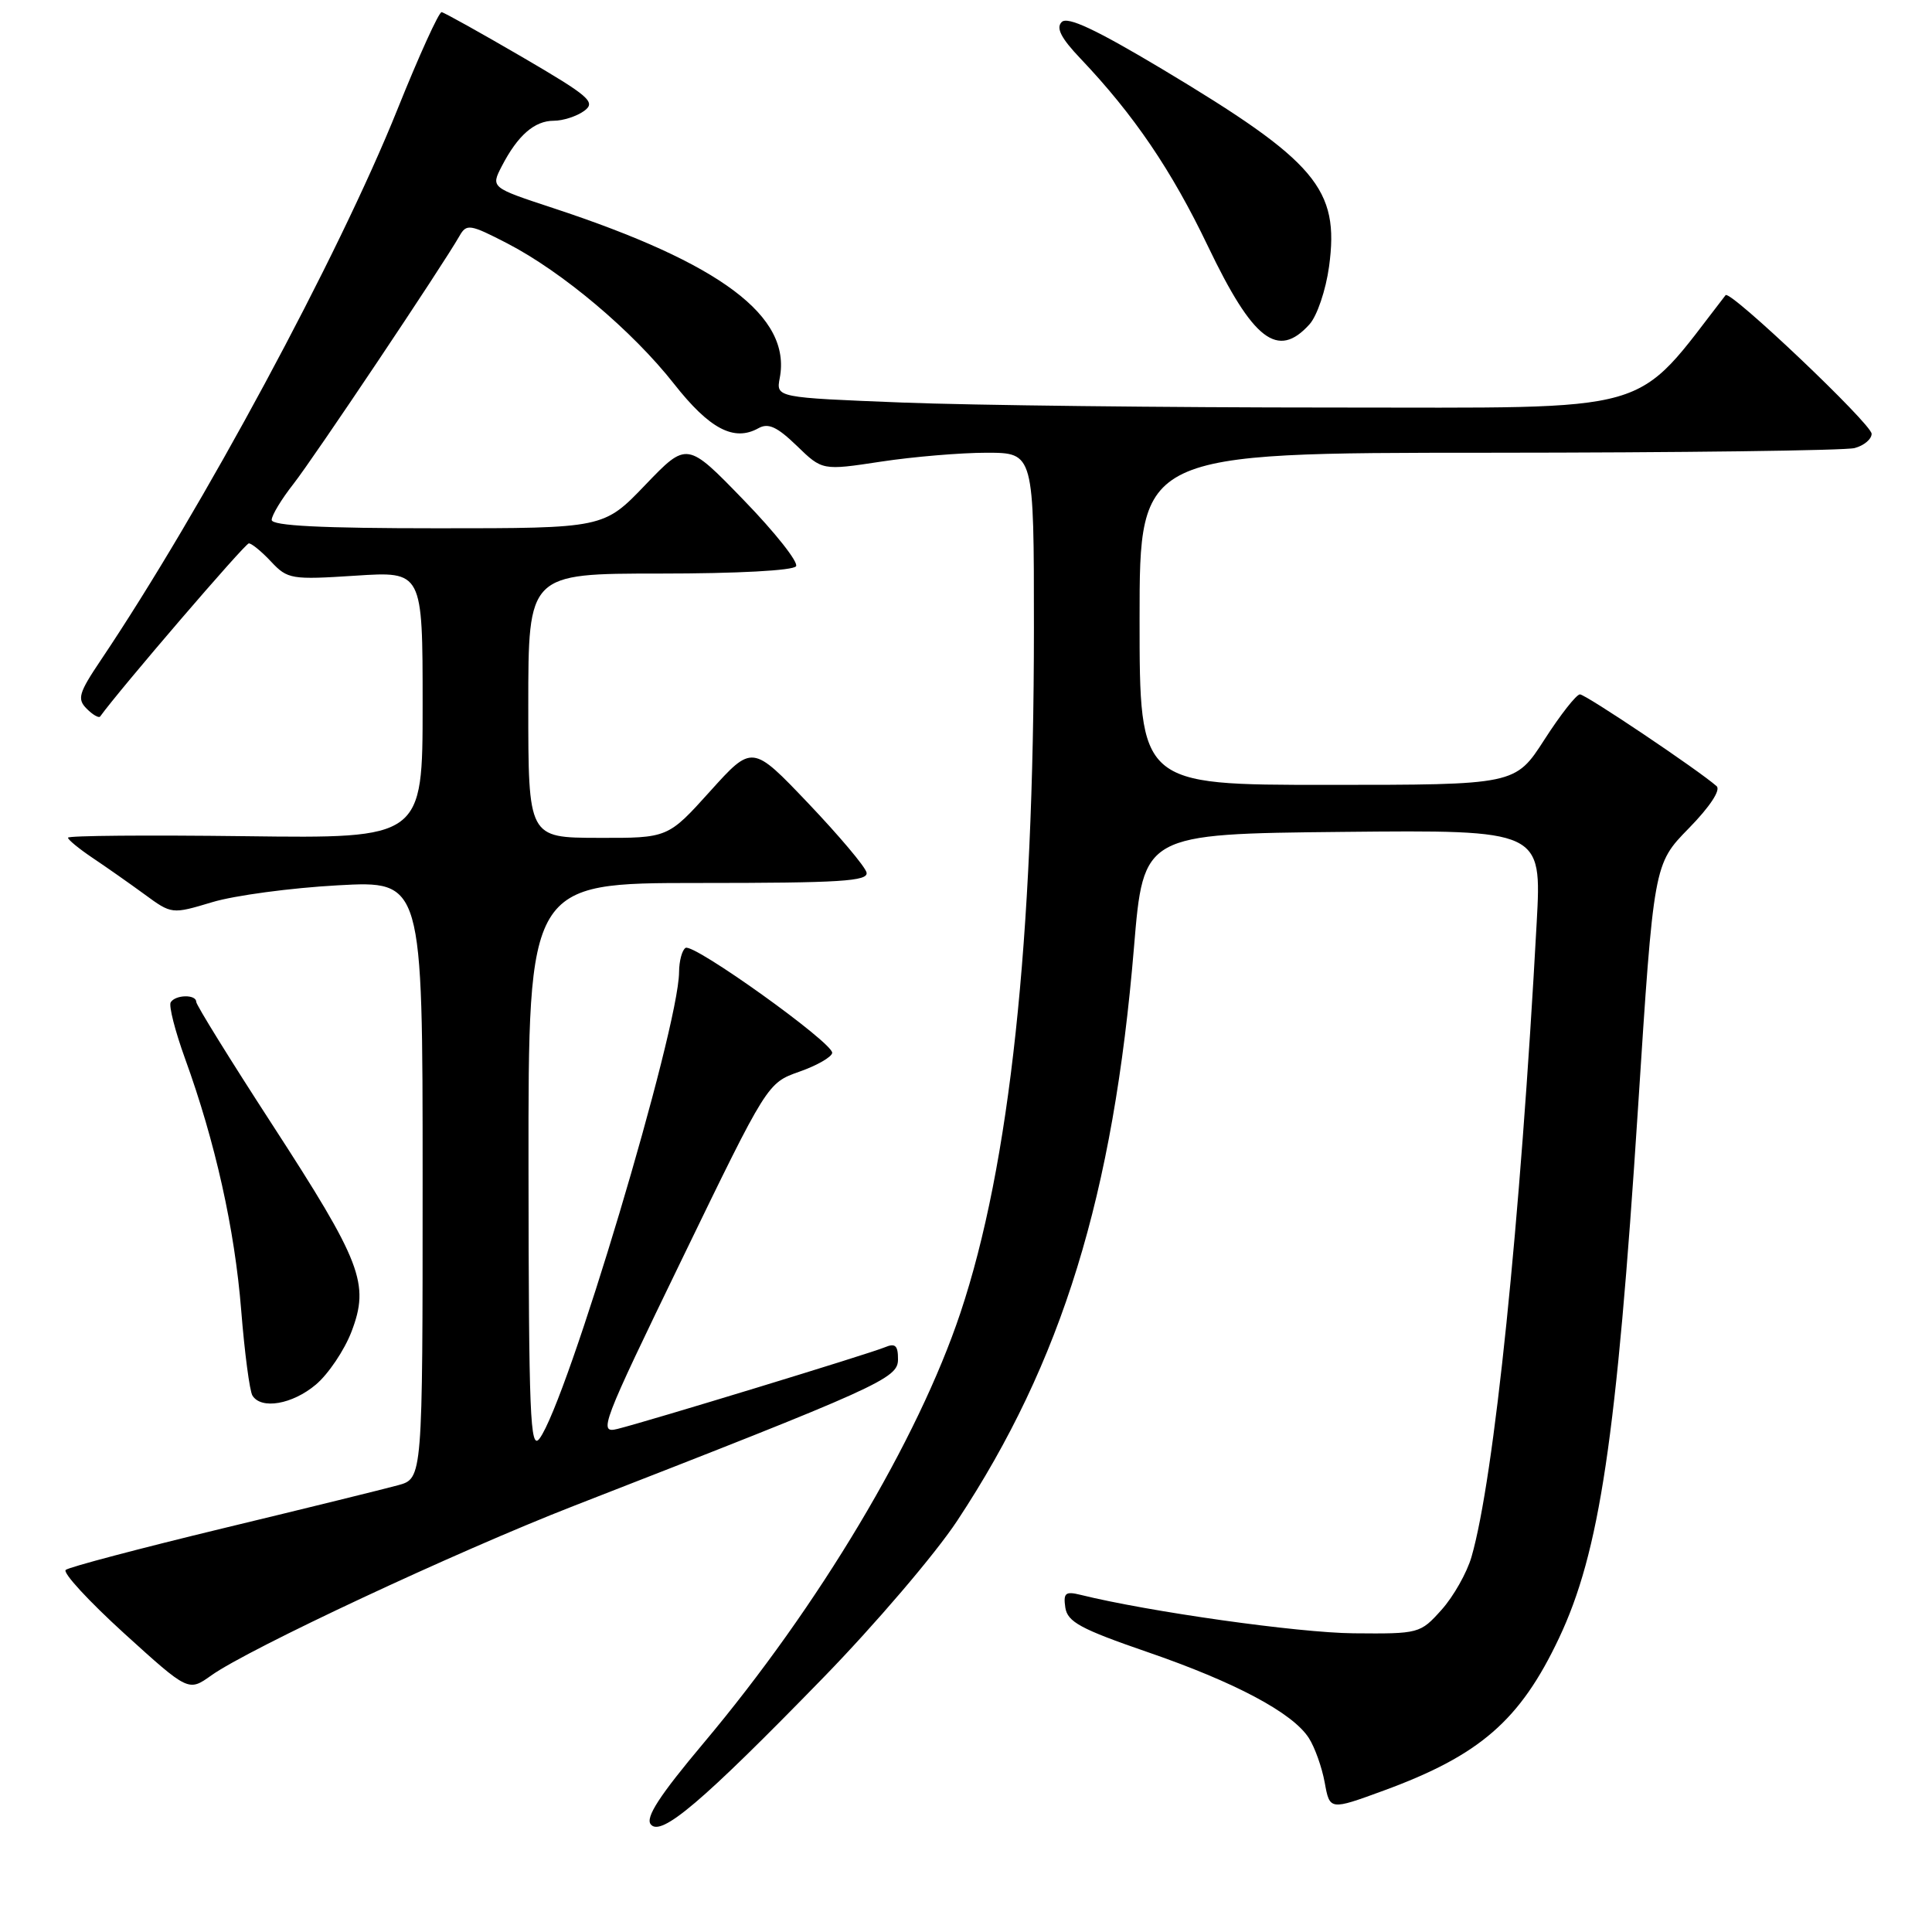 <?xml version="1.0" encoding="UTF-8" standalone="no"?>
<!DOCTYPE svg PUBLIC "-//W3C//DTD SVG 1.1//EN" "http://www.w3.org/Graphics/SVG/1.1/DTD/svg11.dtd" >
<svg xmlns="http://www.w3.org/2000/svg" xmlns:xlink="http://www.w3.org/1999/xlink" version="1.1" viewBox="0 0 256 256">
 <g >
 <path fill="currentColor"
d=" M 109.03 222.36 C 115.92 215.29 123.94 205.90 126.84 201.50 C 140.72 180.48 147.53 158.39 150.26 125.50 C 151.51 110.50 151.51 110.50 177.90 110.23 C 204.29 109.97 204.29 109.97 203.62 122.23 C 201.45 162.12 197.98 195.92 194.98 206.30 C 194.37 208.40 192.59 211.55 191.02 213.30 C 188.19 216.46 188.04 216.50 179.33 216.42 C 171.97 216.35 152.21 213.56 143.16 211.32 C 141.17 210.83 140.88 211.08 141.16 213.01 C 141.45 214.91 143.18 215.85 152.00 218.89 C 163.66 222.90 171.29 226.96 173.43 230.30 C 174.21 231.51 175.16 234.16 175.53 236.19 C 176.20 239.88 176.20 239.88 183.35 237.26 C 196.09 232.59 201.42 227.96 206.57 217.07 C 211.96 205.68 214.20 190.68 217.04 146.90 C 219.13 114.50 219.13 114.50 223.77 109.76 C 226.57 106.90 228.03 104.68 227.46 104.17 C 225.03 102.03 210.10 92.00 209.35 92.01 C 208.88 92.01 206.76 94.71 204.64 98.01 C 200.78 104.00 200.78 104.00 175.89 104.00 C 151.00 104.00 151.00 104.00 151.00 82.00 C 151.00 60.00 151.00 60.00 197.25 59.99 C 222.69 59.98 244.51 59.70 245.75 59.37 C 246.99 59.04 248.00 58.19 248.00 57.48 C 248.00 56.19 229.22 38.36 228.65 39.11 C 216.23 55.13 220.18 54.00 176.55 54.00 C 154.42 54.00 128.78 53.70 119.57 53.34 C 102.83 52.68 102.83 52.68 103.32 50.09 C 104.89 41.91 95.53 34.89 73.26 27.56 C 65.03 24.85 65.03 24.85 66.49 22.02 C 68.60 17.94 70.82 16.00 73.38 16.00 C 74.61 16.00 76.42 15.41 77.40 14.70 C 79.00 13.53 78.15 12.79 69.18 7.55 C 63.67 4.34 58.88 1.67 58.52 1.61 C 58.17 1.55 55.53 7.35 52.66 14.50 C 44.89 33.87 26.75 67.54 13.36 87.47 C 10.42 91.84 10.20 92.62 11.49 93.91 C 12.29 94.72 13.10 95.18 13.27 94.94 C 15.88 91.32 32.47 72.00 32.97 72.00 C 33.35 72.00 34.68 73.09 35.93 74.43 C 38.11 76.75 38.62 76.83 47.11 76.28 C 56.00 75.70 56.00 75.70 56.00 93.40 C 56.00 111.10 56.00 111.10 32.50 110.80 C 19.57 110.64 9.00 110.72 9.01 111.00 C 9.02 111.28 10.48 112.47 12.26 113.67 C 14.04 114.86 17.13 117.03 19.13 118.49 C 22.76 121.15 22.76 121.15 28.13 119.54 C 31.08 118.65 38.56 117.65 44.75 117.31 C 56.00 116.69 56.00 116.69 56.00 156.30 C 56.00 195.91 56.00 195.91 52.75 196.80 C 50.96 197.29 40.50 199.87 29.50 202.52 C 18.50 205.18 9.14 207.65 8.71 208.02 C 8.27 208.38 11.76 212.16 16.44 216.42 C 24.97 224.16 24.97 224.16 28.00 222.00 C 32.96 218.47 60.43 205.62 76.00 199.55 C 116.68 183.70 118.98 182.66 118.99 180.14 C 119.00 178.28 118.63 177.94 117.25 178.52 C 115.23 179.37 85.81 188.35 81.82 189.34 C 79.26 189.97 79.65 188.94 90.41 166.75 C 101.68 143.50 101.68 143.50 105.93 142.00 C 108.27 141.18 110.22 140.05 110.27 139.51 C 110.37 138.17 91.90 124.94 90.84 125.60 C 90.38 125.88 89.99 127.33 89.98 128.81 C 89.92 136.38 75.13 185.81 71.48 190.63 C 70.25 192.25 70.06 187.56 70.03 154.75 C 70.00 117.00 70.00 117.00 92.57 117.00 C 111.35 117.00 115.09 116.77 114.82 115.61 C 114.65 114.84 111.16 110.71 107.09 106.43 C 99.68 98.65 99.68 98.65 94.09 104.85 C 88.50 111.05 88.50 111.05 79.25 111.02 C 70.00 111.00 70.00 111.00 70.00 93.50 C 70.00 76.00 70.00 76.00 87.44 76.00 C 97.69 76.00 105.13 75.60 105.48 75.03 C 105.82 74.49 102.70 70.55 98.56 66.28 C 91.03 58.50 91.03 58.50 85.51 64.25 C 80.00 70.00 80.00 70.00 58.00 70.00 C 42.59 70.00 36.00 69.67 36.00 68.89 C 36.00 68.29 37.29 66.15 38.87 64.14 C 41.52 60.77 58.65 35.20 60.90 31.24 C 61.82 29.63 62.28 29.70 67.20 32.24 C 74.52 36.03 83.79 43.84 89.31 50.86 C 94.02 56.85 97.26 58.55 100.50 56.74 C 101.80 56.01 102.97 56.55 105.58 59.07 C 108.96 62.35 108.96 62.35 116.73 61.17 C 121.00 60.52 127.31 59.99 130.75 59.99 C 137.00 60.00 137.00 60.00 137.00 83.25 C 136.99 124.70 133.80 154.40 127.26 173.96 C 121.62 190.83 108.51 212.79 93.20 231.00 C 87.39 237.92 85.49 240.84 86.23 241.74 C 87.58 243.42 93.03 238.79 109.03 222.36 Z  M 41.85 183.47 C 43.50 182.08 45.63 178.92 46.58 176.44 C 49.00 170.09 47.92 167.27 36.02 148.93 C 30.51 140.44 26.00 133.16 26.00 132.75 C 26.00 131.74 23.25 131.79 22.62 132.81 C 22.34 133.26 23.20 136.62 24.52 140.27 C 28.52 151.29 31.10 162.85 31.96 173.62 C 32.41 179.24 33.08 184.33 33.45 184.92 C 34.61 186.80 38.74 186.09 41.85 183.47 Z  M 173.51 42.98 C 174.52 41.87 175.68 38.44 176.11 35.30 C 177.50 25.02 174.45 21.41 153.97 9.14 C 145.20 3.90 141.46 2.14 140.68 2.92 C 139.90 3.70 140.60 5.06 143.16 7.75 C 150.25 15.21 155.24 22.56 160.06 32.63 C 166.04 45.11 169.31 47.63 173.51 42.98 Z "/>
</g>
</svg>